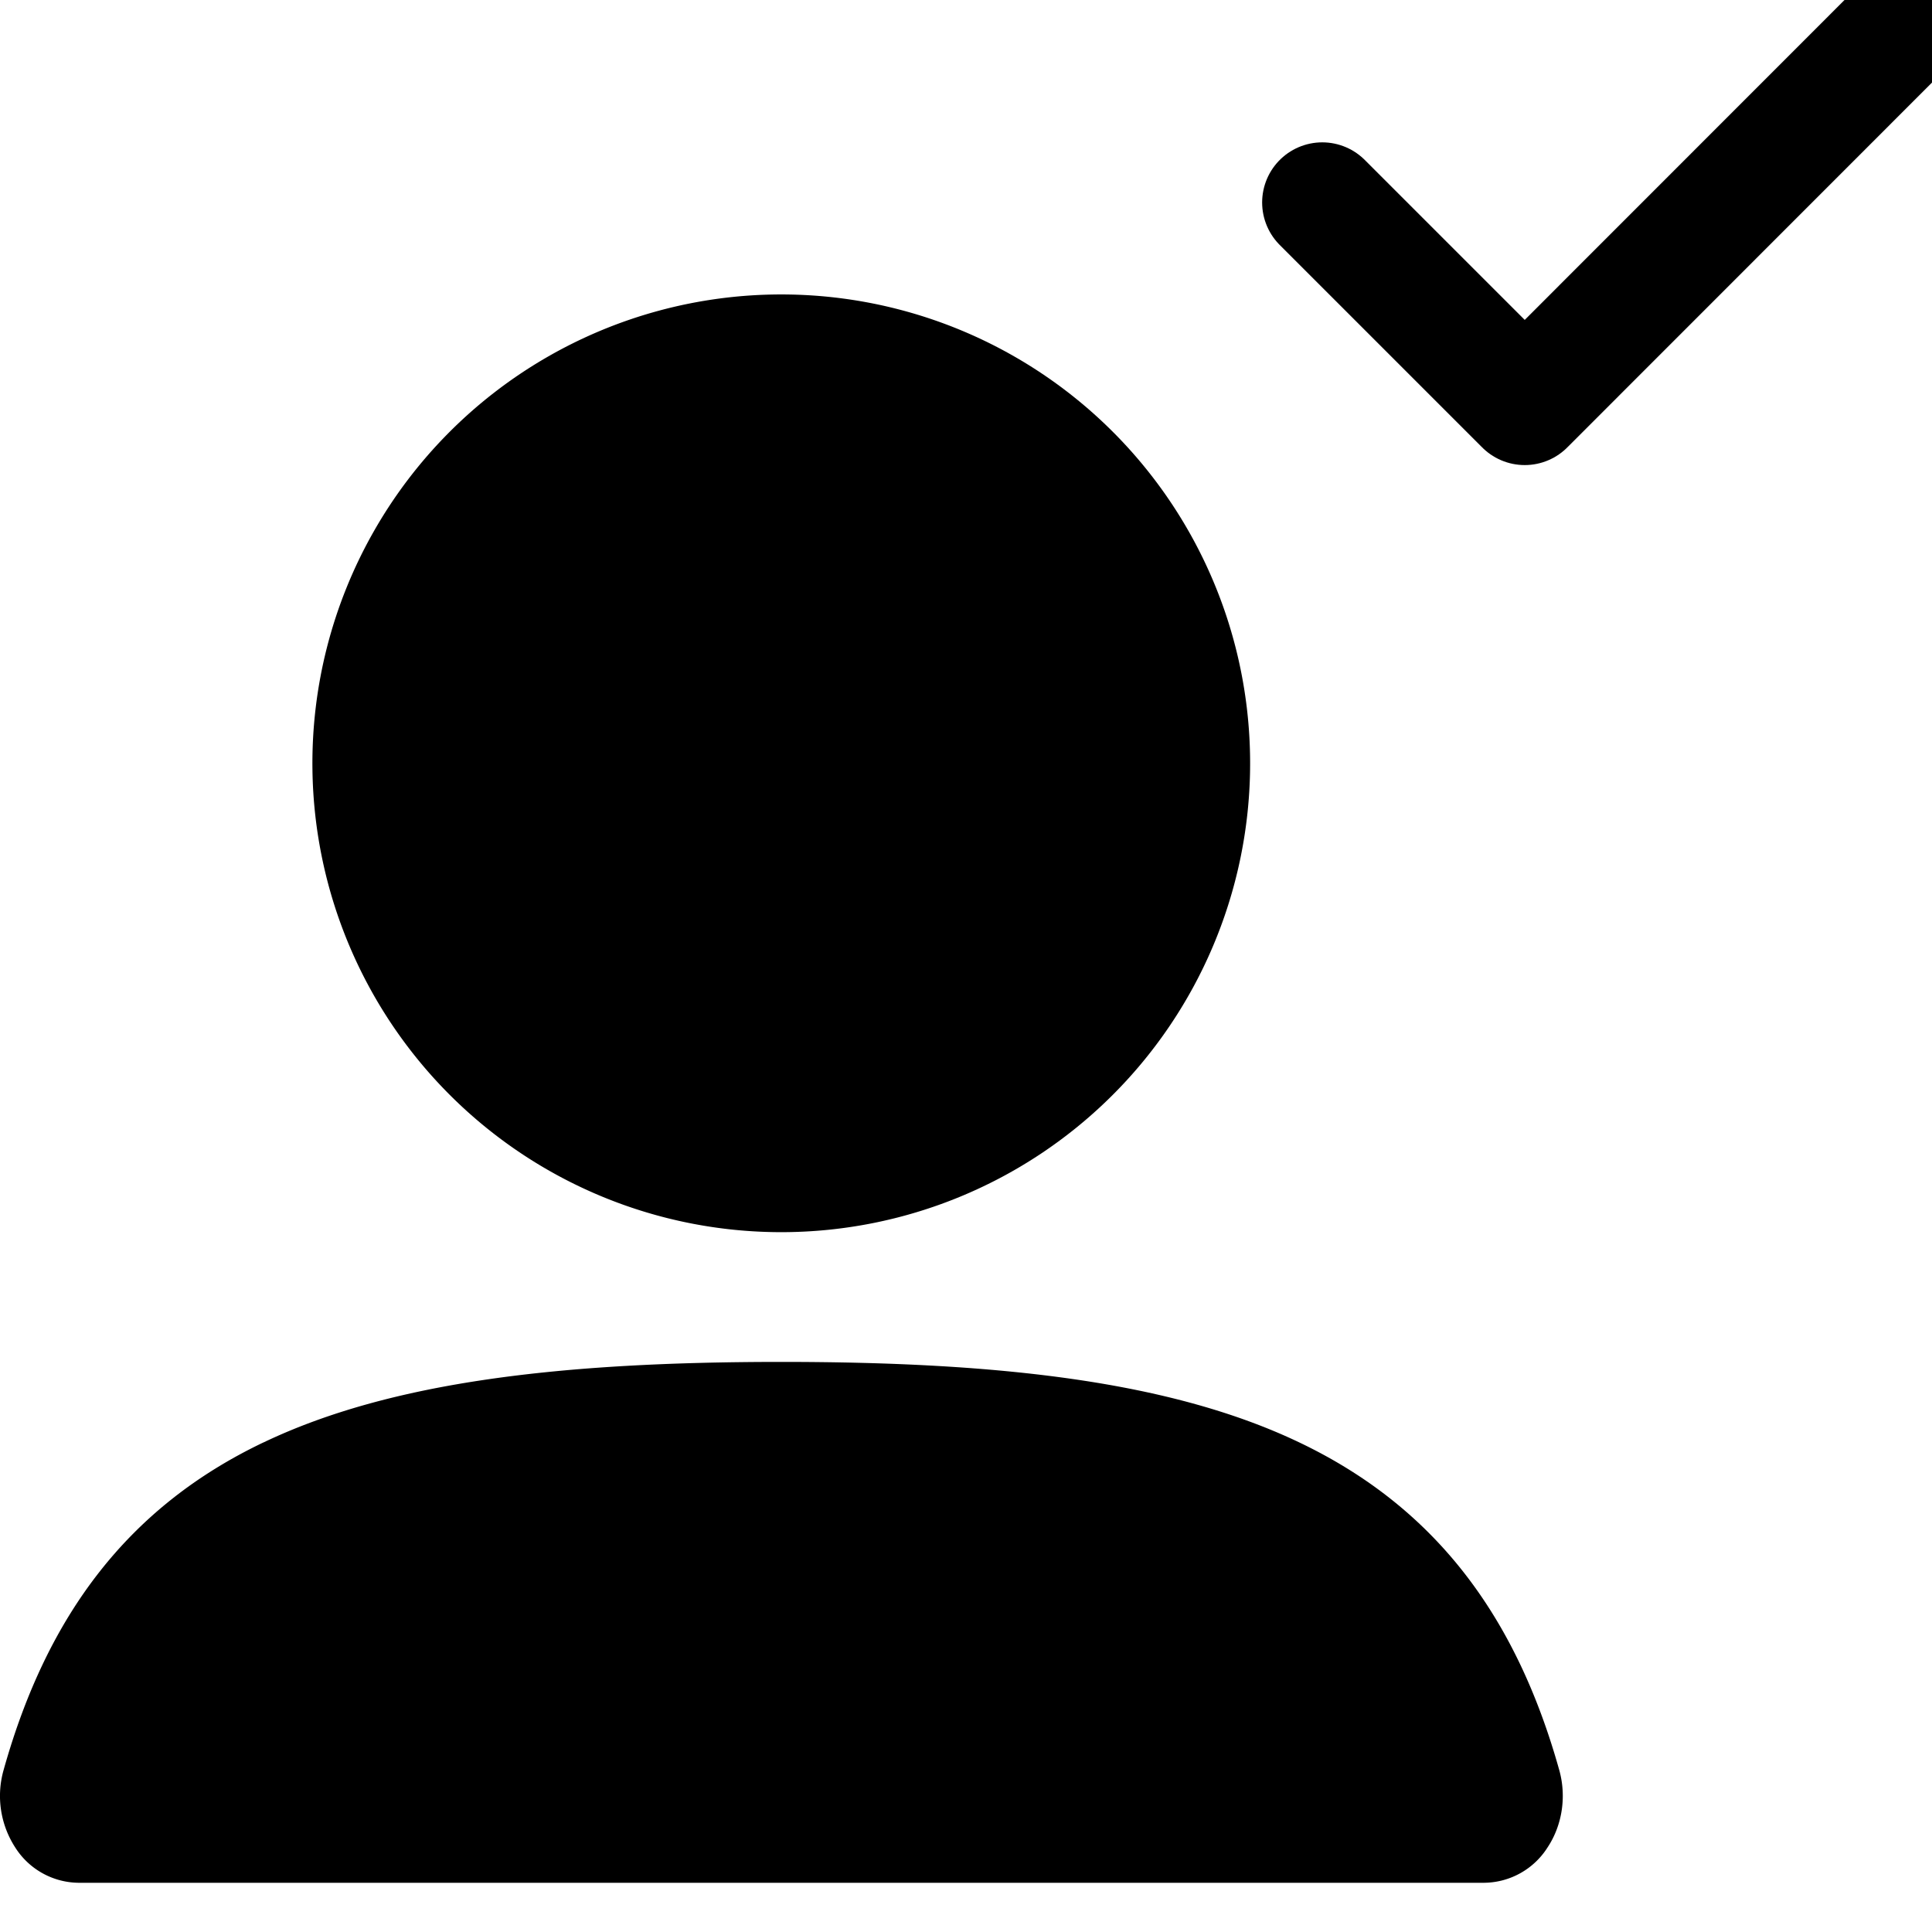 <svg width="25" height="25" viewBox="0 0 25 25" fill="none" xmlns="http://www.w3.org/2000/svg">
  <g clip-path="url(#a)">
    <path fill-rule="evenodd" clip-rule="evenodd" d="M4.043 9.955a6.067 6.067 0 1 1 12.133 0 6.067 6.067 0 0 1-12.133 0ZM3.41 18.665c1.65-.788 3.86-1.042 6.701-1.042 2.84 0 5.051.254 6.702 1.042 1.742.831 2.8 2.226 3.364 4.241.095.341.039.712-.152 1a.982.982 0 0 1-.814.457h-18.2a.982.982 0 0 1-.814-.457 1.226 1.226 0 0 1-.151-1c.564-2.015 1.621-3.41 3.363-4.241Z" fill="currentColor"/>
    <path d="m17.11 2.62 2.62 2.62L24.968 0" stroke="currentColor" stroke-width="1.556" stroke-linecap="round" stroke-linejoin="round"/>
  </g>
  <defs>
    <clipPath id="a">
      <path fill="currentColor" d="M0 0h25v25H0z"/>
    </clipPath>
  </defs>
</svg>
